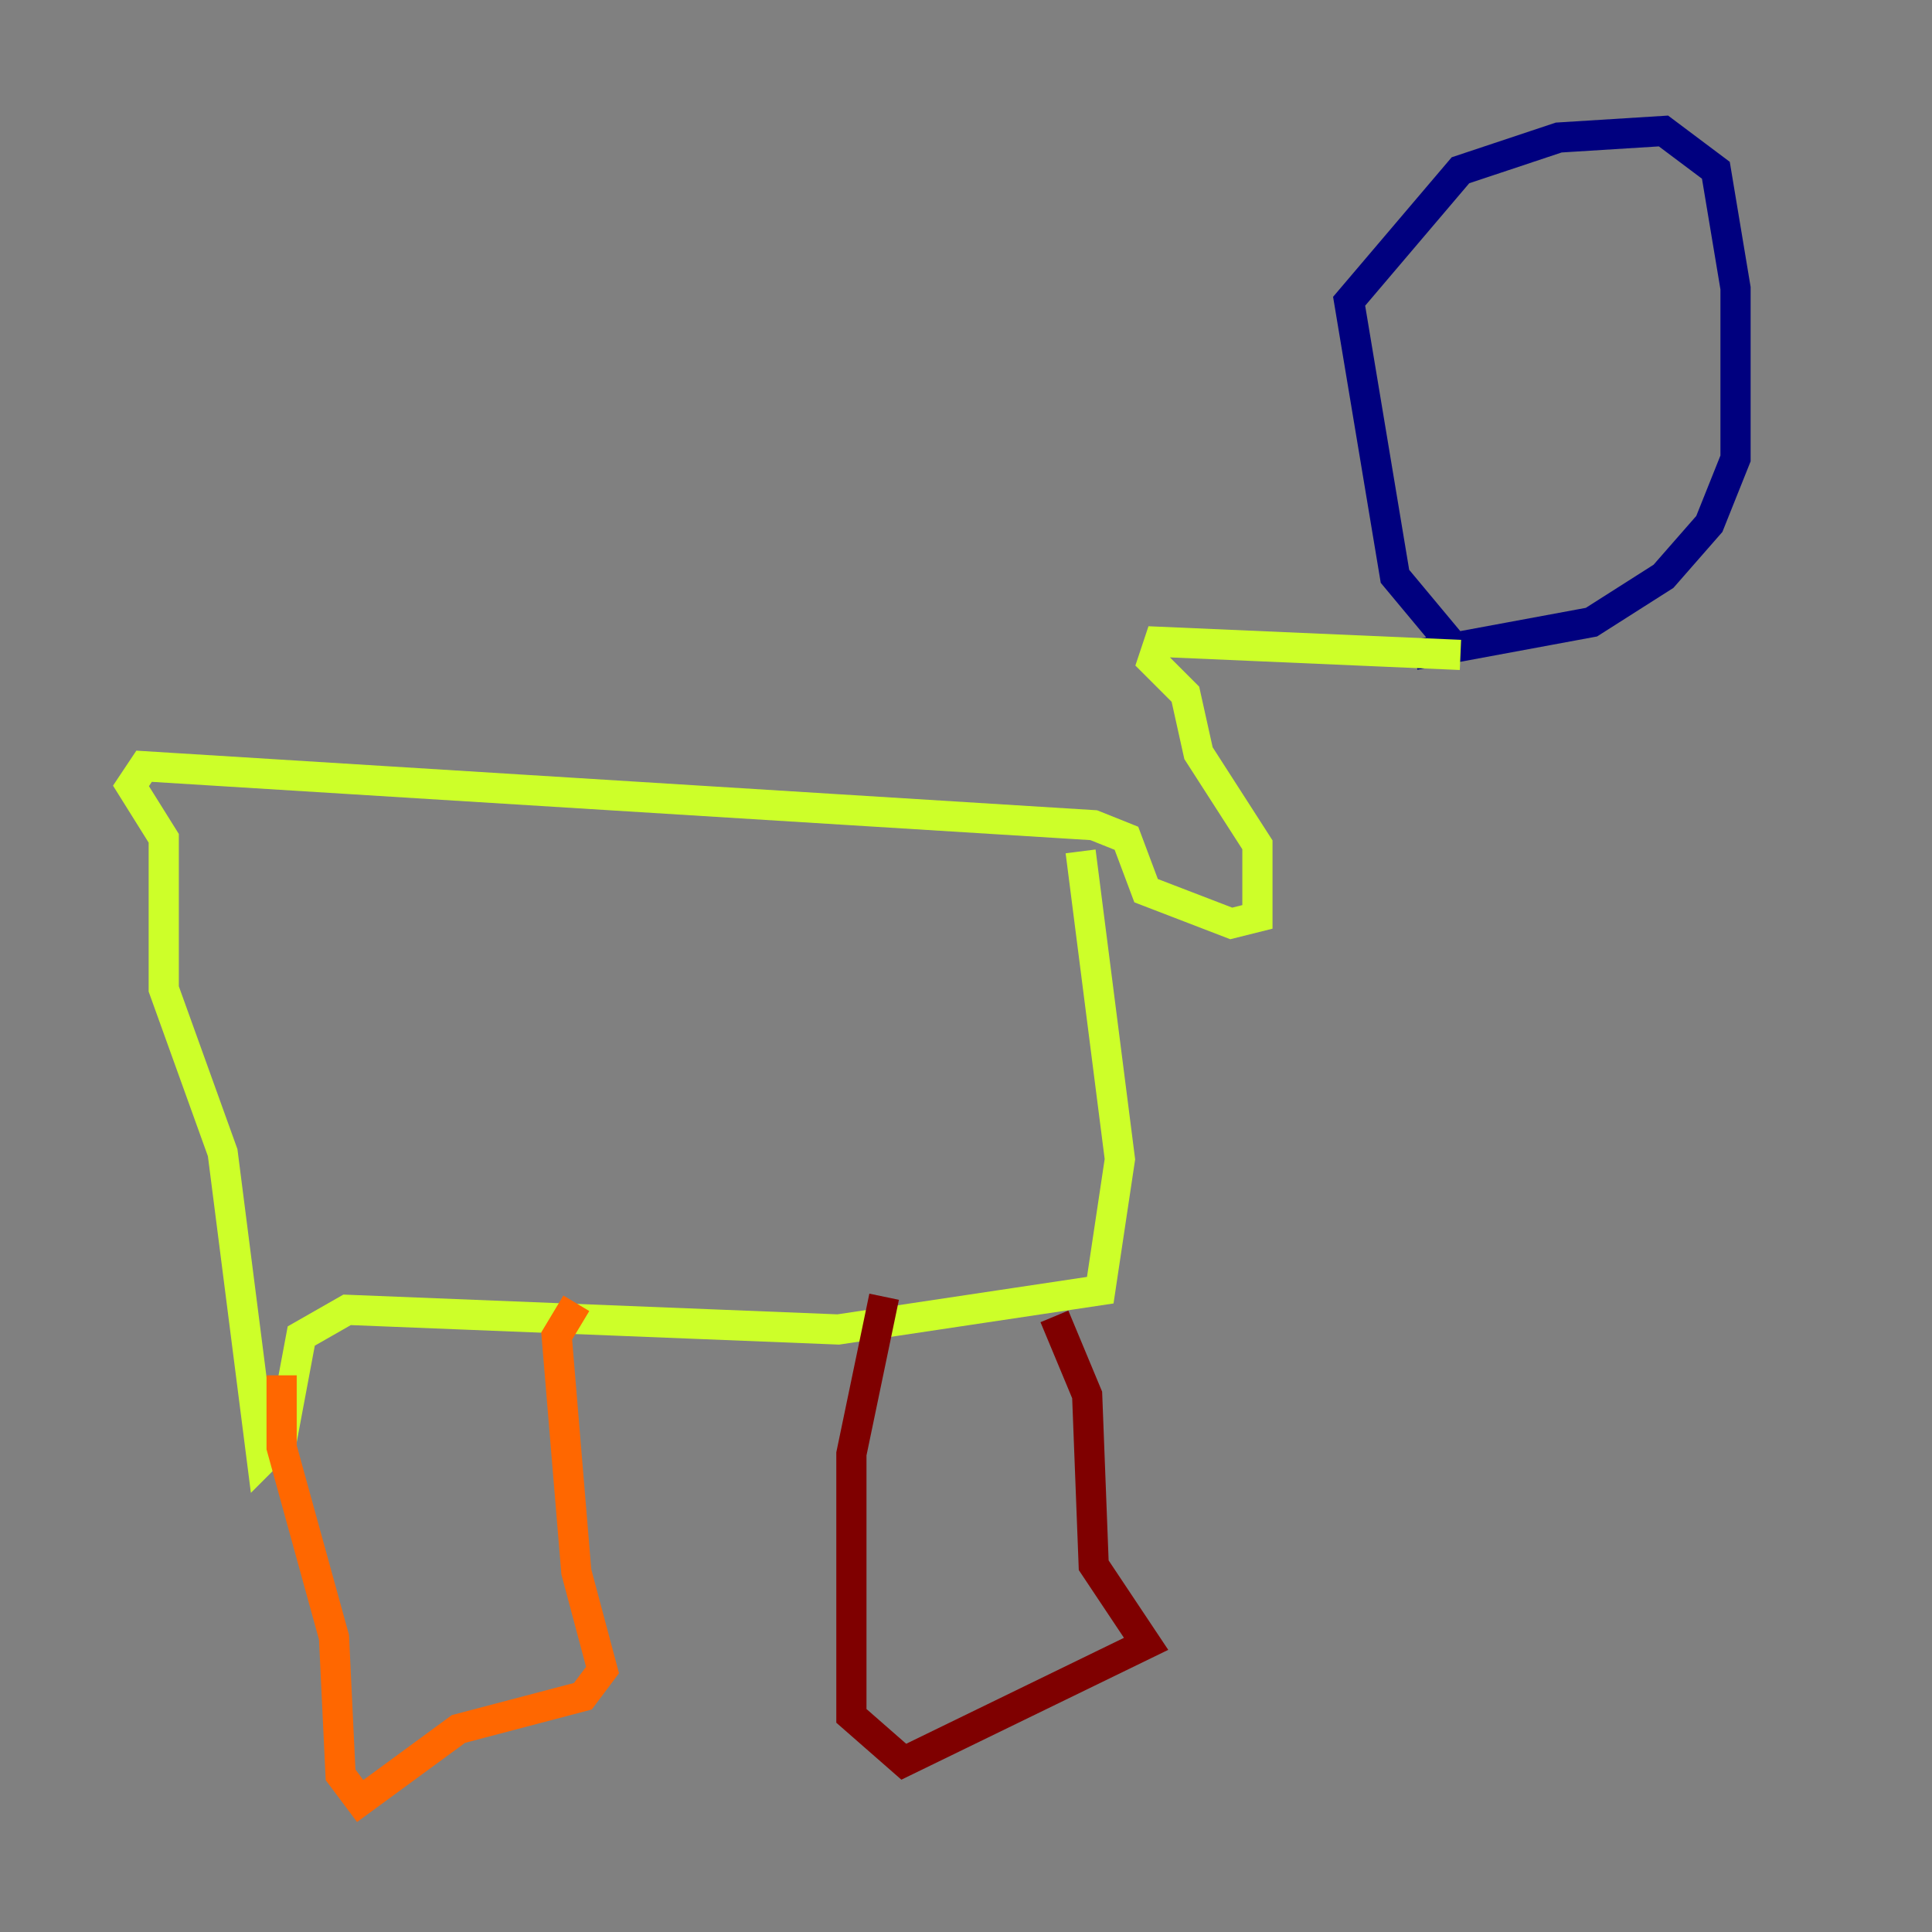 <?xml version="1.0" encoding="utf-8" ?>
<svg baseProfile="tiny" height="128" version="1.2" viewBox="0,0,128,128" width="128" xmlns="http://www.w3.org/2000/svg" xmlns:ev="http://www.w3.org/2001/xml-events" xmlns:xlink="http://www.w3.org/1999/xlink"><rect x="0" y="0" width="128" height="128" fill="#808080" stroke="none"/><defs /><polyline fill="none" points="96.759,43.39 92.42,38.183 89.383,19.959 96.759,11.281 103.268,9.112 110.21,8.678 113.681,11.281 114.983,19.091 114.983,30.373 113.248,34.712 110.21,38.183 105.437,41.22 93.722,43.39" stroke="#00007f" stroke-width="2" /><polyline fill="none" points="89.817,44.258 89.817,44.258" stroke="#004cff" stroke-width="2" /><polyline fill="none" points="89.817,44.258 89.817,44.258" stroke="#29ffcd" stroke-width="2" /><polyline fill="none" points="96.759,43.39 76.8,42.522 76.366,43.824 78.536,45.993 79.403,49.898 83.308,55.973 83.308,60.746 81.573,61.18 75.932,59.01 74.63,55.539 72.461,54.671 9.546,50.766 8.678,52.068 10.848,55.539 10.848,65.519 14.752,76.366 17.356,96.759 18.658,95.458 19.959,88.515 22.997,86.78 55.539,88.081 72.895,85.478 74.197,76.8 71.593,56.407" stroke="#cdff29" stroke-width="2" /><polyline fill="none" points="18.658,91.119 18.658,95.891 22.129,108.475 22.563,117.586 23.864,119.322 30.373,114.549 38.617,112.38 39.919,110.644 38.183,104.136 36.881,88.515 38.183,86.346" stroke="#ff6700" stroke-width="2" /><polyline fill="none" points="58.576,85.912 56.407,96.325 56.407,113.681 59.878,116.719 75.932,108.909 72.461,103.702 72.027,92.42 69.858,87.214" stroke="#7f0000" stroke-width="2" /></svg>